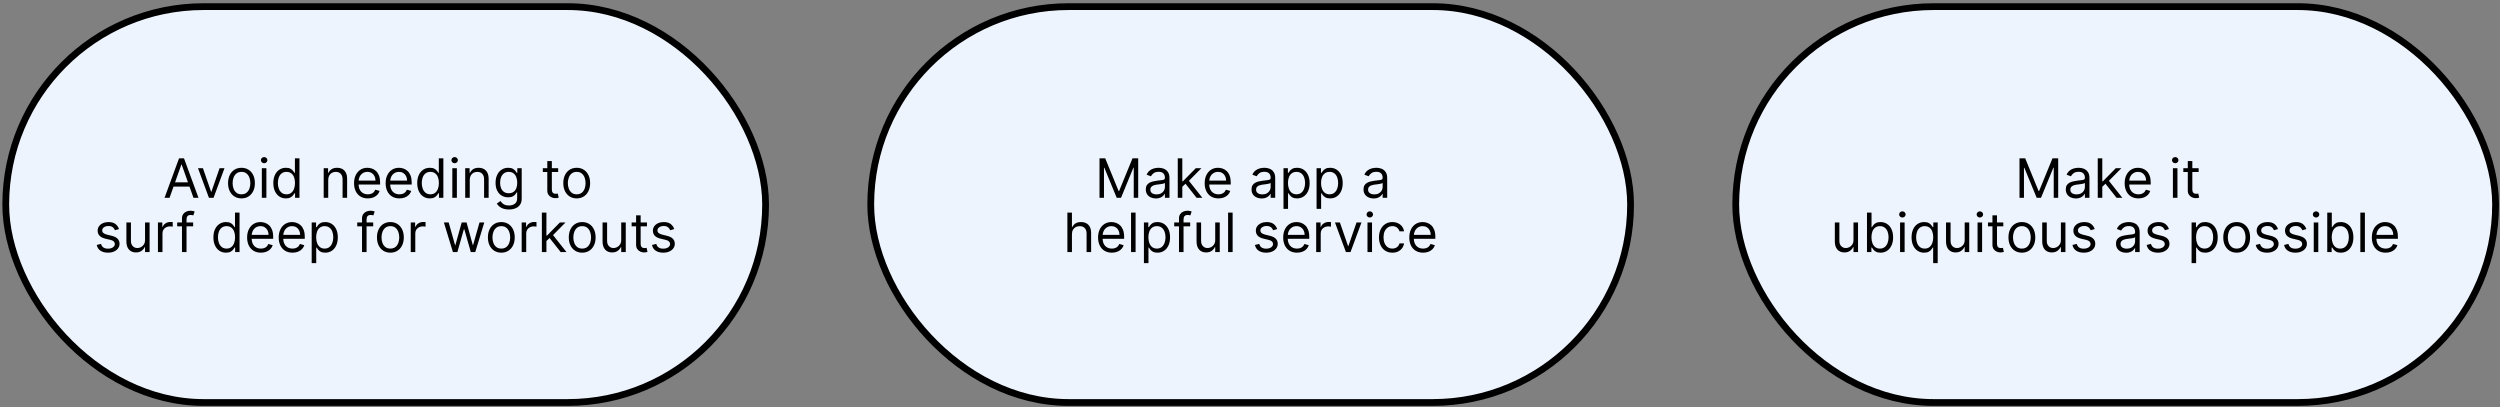 <svg width="737" height="120" viewBox="0 0 737 120" fill="none" xmlns="http://www.w3.org/2000/svg">
<rect x="0" y="0" width="737" height="120" fill="#808080" stroke="none"/>
<rect x="1.696" y="1.955" width="224" height="116.702" rx="58.351" fill="#EEF4FE" stroke="black" stroke-width="2"/>
<path d="M49.988 58.305H48.511L52.784 46.669H54.238L58.511 58.305H57.034L53.557 48.51H53.466L49.988 58.305ZM50.534 53.76H56.488V55.01H50.534V53.76ZM66.184 49.578L62.957 58.305H61.593L58.366 49.578H59.821L62.23 56.533H62.321L64.73 49.578H66.184ZM71.187 58.487C70.399 58.487 69.708 58.3 69.113 57.925C68.522 57.55 68.06 57.025 67.727 56.351C67.397 55.677 67.233 54.889 67.233 53.987C67.233 53.078 67.397 52.285 67.727 51.607C68.06 50.928 68.522 50.402 69.113 50.027C69.708 49.652 70.399 49.465 71.187 49.465C71.975 49.465 72.665 49.652 73.255 50.027C73.85 50.402 74.312 50.928 74.642 51.607C74.975 52.285 75.142 53.078 75.142 53.987C75.142 54.889 74.975 55.677 74.642 56.351C74.312 57.025 73.85 57.55 73.255 57.925C72.665 58.3 71.975 58.487 71.187 58.487ZM71.187 57.283C71.786 57.283 72.278 57.129 72.665 56.822C73.051 56.516 73.337 56.112 73.522 55.612C73.708 55.112 73.801 54.571 73.801 53.987C73.801 53.404 73.708 52.86 73.522 52.357C73.337 51.853 73.051 51.446 72.665 51.135C72.278 50.824 71.786 50.669 71.187 50.669C70.589 50.669 70.096 50.824 69.71 51.135C69.324 51.446 69.038 51.853 68.852 52.357C68.666 52.86 68.574 53.404 68.574 53.987C68.574 54.571 68.666 55.112 68.852 55.612C69.038 56.112 69.324 56.516 69.71 56.822C70.096 57.129 70.589 57.283 71.187 57.283ZM77.189 58.305V49.578H78.53V58.305H77.189ZM77.871 48.124C77.609 48.124 77.384 48.035 77.194 47.857C77.009 47.678 76.916 47.465 76.916 47.215C76.916 46.965 77.009 46.751 77.194 46.572C77.384 46.394 77.609 46.305 77.871 46.305C78.132 46.305 78.355 46.394 78.541 46.572C78.73 46.751 78.825 46.965 78.825 47.215C78.825 47.465 78.73 47.678 78.541 47.857C78.355 48.035 78.132 48.124 77.871 48.124ZM84.281 58.487C83.554 58.487 82.912 58.303 82.355 57.936C81.798 57.565 81.362 57.042 81.048 56.368C80.734 55.69 80.576 54.889 80.576 53.965C80.576 53.048 80.734 52.252 81.048 51.578C81.362 50.904 81.8 50.383 82.361 50.016C82.921 49.648 83.569 49.465 84.304 49.465C84.872 49.465 85.321 49.559 85.65 49.749C85.984 49.934 86.237 50.146 86.412 50.385C86.59 50.62 86.728 50.813 86.826 50.965H86.94V46.669H88.281V58.305H86.986V56.965H86.826C86.728 57.124 86.588 57.324 86.406 57.567C86.224 57.805 85.965 58.019 85.628 58.209C85.29 58.394 84.842 58.487 84.281 58.487ZM84.463 57.283C85.001 57.283 85.455 57.142 85.826 56.862C86.198 56.578 86.48 56.186 86.673 55.686C86.866 55.182 86.963 54.601 86.963 53.942C86.963 53.29 86.868 52.72 86.679 52.232C86.489 51.739 86.209 51.357 85.838 51.084C85.467 50.807 85.008 50.669 84.463 50.669C83.895 50.669 83.421 50.815 83.042 51.107C82.667 51.394 82.385 51.786 82.196 52.283C82.01 52.775 81.917 53.328 81.917 53.942C81.917 54.563 82.012 55.127 82.201 55.635C82.395 56.139 82.679 56.54 83.054 56.84C83.433 57.135 83.902 57.283 84.463 57.283ZM96.764 53.055V58.305H95.423V49.578H96.719V50.942H96.832C97.037 50.499 97.347 50.142 97.764 49.874C98.181 49.601 98.719 49.465 99.378 49.465C99.969 49.465 100.486 49.586 100.929 49.828C101.372 50.067 101.717 50.43 101.963 50.919C102.209 51.404 102.332 52.017 102.332 52.76V58.305H100.991V52.851C100.991 52.165 100.813 51.631 100.457 51.249C100.101 50.862 99.612 50.669 98.991 50.669C98.563 50.669 98.181 50.762 97.844 50.947C97.51 51.133 97.247 51.404 97.054 51.76C96.861 52.116 96.764 52.548 96.764 53.055ZM108.442 58.487C107.601 58.487 106.875 58.302 106.265 57.93C105.659 57.555 105.192 57.033 104.862 56.362C104.536 55.688 104.373 54.904 104.373 54.01C104.373 53.116 104.536 52.328 104.862 51.646C105.192 50.961 105.65 50.427 106.237 50.044C106.828 49.658 107.517 49.465 108.305 49.465C108.76 49.465 109.209 49.54 109.652 49.692C110.095 49.843 110.498 50.09 110.862 50.43C111.226 50.767 111.515 51.215 111.731 51.771C111.947 52.328 112.055 53.014 112.055 53.828V54.396H105.328V53.237H110.692C110.692 52.745 110.593 52.305 110.396 51.919C110.203 51.533 109.926 51.228 109.567 51.004C109.21 50.781 108.79 50.669 108.305 50.669C107.771 50.669 107.309 50.802 106.919 51.067C106.532 51.328 106.235 51.669 106.027 52.09C105.818 52.51 105.714 52.961 105.714 53.442V54.215C105.714 54.874 105.828 55.432 106.055 55.891C106.286 56.345 106.606 56.692 107.015 56.93C107.424 57.165 107.9 57.283 108.442 57.283C108.794 57.283 109.112 57.233 109.396 57.135C109.684 57.033 109.932 56.881 110.14 56.68C110.349 56.476 110.51 56.222 110.623 55.919L111.919 56.283C111.782 56.722 111.553 57.108 111.231 57.442C110.909 57.771 110.512 58.029 110.038 58.215C109.565 58.396 109.032 58.487 108.442 58.487ZM117.754 58.487C116.913 58.487 116.188 58.302 115.578 57.93C114.972 57.555 114.504 57.033 114.174 56.362C113.849 55.688 113.686 54.904 113.686 54.01C113.686 53.116 113.849 52.328 114.174 51.646C114.504 50.961 114.962 50.427 115.549 50.044C116.14 49.658 116.83 49.465 117.618 49.465C118.072 49.465 118.521 49.54 118.964 49.692C119.407 49.843 119.811 50.09 120.174 50.43C120.538 50.767 120.828 51.215 121.044 51.771C121.26 52.328 121.368 53.014 121.368 53.828V54.396H114.64V53.237H120.004C120.004 52.745 119.906 52.305 119.709 51.919C119.515 51.533 119.239 51.228 118.879 51.004C118.523 50.781 118.103 50.669 117.618 50.669C117.084 50.669 116.621 50.802 116.231 51.067C115.845 51.328 115.548 51.669 115.339 52.09C115.131 52.51 115.027 52.961 115.027 53.442V54.215C115.027 54.874 115.14 55.432 115.368 55.891C115.599 56.345 115.919 56.692 116.328 56.93C116.737 57.165 117.212 57.283 117.754 57.283C118.106 57.283 118.424 57.233 118.709 57.135C118.996 57.033 119.245 56.881 119.453 56.68C119.661 56.476 119.822 56.222 119.936 55.919L121.231 56.283C121.095 56.722 120.866 57.108 120.544 57.442C120.222 57.771 119.824 58.029 119.351 58.215C118.877 58.396 118.345 58.487 117.754 58.487ZM126.703 58.487C125.976 58.487 125.334 58.303 124.777 57.936C124.22 57.565 123.784 57.042 123.47 56.368C123.156 55.69 122.998 54.889 122.998 53.965C122.998 53.048 123.156 52.252 123.47 51.578C123.784 50.904 124.222 50.383 124.782 50.016C125.343 49.648 125.991 49.465 126.726 49.465C127.294 49.465 127.743 49.559 128.072 49.749C128.406 49.934 128.659 50.146 128.834 50.385C129.012 50.62 129.15 50.813 129.248 50.965H129.362V46.669H130.703V58.305H129.407V56.965H129.248C129.15 57.124 129.01 57.324 128.828 57.567C128.646 57.805 128.387 58.019 128.049 58.209C127.712 58.394 127.264 58.487 126.703 58.487ZM126.885 57.283C127.423 57.283 127.877 57.142 128.248 56.862C128.62 56.578 128.902 56.186 129.095 55.686C129.288 55.182 129.385 54.601 129.385 53.942C129.385 53.29 129.29 52.72 129.101 52.232C128.911 51.739 128.631 51.357 128.26 51.084C127.889 50.807 127.43 50.669 126.885 50.669C126.317 50.669 125.843 50.815 125.464 51.107C125.089 51.394 124.807 51.786 124.618 52.283C124.432 52.775 124.339 53.328 124.339 53.942C124.339 54.563 124.434 55.127 124.623 55.635C124.817 56.139 125.101 56.54 125.476 56.84C125.854 57.135 126.324 57.283 126.885 57.283ZM133.345 58.305V49.578H134.686V58.305H133.345ZM134.027 48.124C133.765 48.124 133.54 48.035 133.351 47.857C133.165 47.678 133.072 47.465 133.072 47.215C133.072 46.965 133.165 46.751 133.351 46.572C133.54 46.394 133.765 46.305 134.027 46.305C134.288 46.305 134.512 46.394 134.697 46.572C134.887 46.751 134.981 46.965 134.981 47.215C134.981 47.465 134.887 47.678 134.697 47.857C134.512 48.035 134.288 48.124 134.027 48.124ZM138.483 53.055V58.305H137.142V49.578H138.437V50.942H138.551C138.755 50.499 139.066 50.142 139.483 49.874C139.899 49.601 140.437 49.465 141.096 49.465C141.687 49.465 142.204 49.586 142.648 49.828C143.091 50.067 143.435 50.43 143.682 50.919C143.928 51.404 144.051 52.017 144.051 52.76V58.305H142.71V52.851C142.71 52.165 142.532 51.631 142.176 51.249C141.82 50.862 141.331 50.669 140.71 50.669C140.282 50.669 139.899 50.762 139.562 50.947C139.229 51.133 138.966 51.404 138.773 51.76C138.579 52.116 138.483 52.548 138.483 53.055ZM150.024 61.76C149.376 61.76 148.819 61.677 148.353 61.51C147.888 61.347 147.499 61.131 147.189 60.862C146.882 60.597 146.638 60.313 146.456 60.01L147.524 59.26C147.645 59.419 147.799 59.601 147.984 59.805C148.17 60.014 148.424 60.194 148.746 60.345C149.071 60.501 149.497 60.578 150.024 60.578C150.728 60.578 151.31 60.408 151.768 60.067C152.227 59.726 152.456 59.192 152.456 58.465V56.692H152.342C152.244 56.851 152.103 57.048 151.922 57.283C151.744 57.514 151.486 57.72 151.149 57.902C150.816 58.08 150.365 58.169 149.797 58.169C149.092 58.169 148.46 58.002 147.899 57.669C147.342 57.336 146.901 56.851 146.575 56.215C146.253 55.578 146.092 54.805 146.092 53.896C146.092 53.002 146.249 52.224 146.564 51.561C146.878 50.894 147.316 50.379 147.876 50.016C148.437 49.648 149.085 49.465 149.819 49.465C150.388 49.465 150.838 49.559 151.172 49.749C151.509 49.934 151.766 50.146 151.944 50.385C152.126 50.62 152.266 50.813 152.365 50.965H152.501V49.578H153.797V58.555C153.797 59.305 153.626 59.915 153.285 60.385C152.948 60.858 152.494 61.205 151.922 61.425C151.353 61.648 150.721 61.76 150.024 61.76ZM149.978 56.965C150.516 56.965 150.971 56.841 151.342 56.595C151.713 56.349 151.996 55.995 152.189 55.533C152.382 55.071 152.478 54.517 152.478 53.874C152.478 53.245 152.384 52.69 152.194 52.209C152.005 51.728 151.725 51.351 151.353 51.078C150.982 50.805 150.524 50.669 149.978 50.669C149.41 50.669 148.937 50.813 148.558 51.101C148.183 51.389 147.901 51.775 147.711 52.26C147.526 52.745 147.433 53.283 147.433 53.874C147.433 54.48 147.528 55.016 147.717 55.482C147.91 55.944 148.194 56.307 148.569 56.572C148.948 56.834 149.418 56.965 149.978 56.965ZM164.547 49.578V50.715H160.024V49.578H164.547ZM161.342 47.487H162.683V55.805C162.683 56.184 162.738 56.468 162.848 56.658C162.961 56.843 163.105 56.968 163.28 57.033C163.458 57.093 163.645 57.124 163.842 57.124C163.99 57.124 164.111 57.116 164.206 57.101C164.3 57.082 164.376 57.067 164.433 57.055L164.706 58.26C164.615 58.294 164.488 58.328 164.325 58.362C164.162 58.4 163.956 58.419 163.706 58.419C163.327 58.419 162.956 58.338 162.592 58.175C162.232 58.012 161.933 57.764 161.694 57.43C161.46 57.097 161.342 56.677 161.342 56.169V47.487ZM170.015 58.487C169.228 58.487 168.536 58.3 167.942 57.925C167.351 57.55 166.889 57.025 166.555 56.351C166.226 55.677 166.061 54.889 166.061 53.987C166.061 53.078 166.226 52.285 166.555 51.607C166.889 50.928 167.351 50.402 167.942 50.027C168.536 49.652 169.228 49.465 170.015 49.465C170.803 49.465 171.493 49.652 172.084 50.027C172.678 50.402 173.14 50.928 173.47 51.607C173.803 52.285 173.97 53.078 173.97 53.987C173.97 54.889 173.803 55.677 173.47 56.351C173.14 57.025 172.678 57.55 172.084 57.925C171.493 58.3 170.803 58.487 170.015 58.487ZM170.015 57.283C170.614 57.283 171.106 57.129 171.493 56.822C171.879 56.516 172.165 56.112 172.351 55.612C172.536 55.112 172.629 54.571 172.629 53.987C172.629 53.404 172.536 52.86 172.351 52.357C172.165 51.853 171.879 51.446 171.493 51.135C171.106 50.824 170.614 50.669 170.015 50.669C169.417 50.669 168.924 50.824 168.538 51.135C168.152 51.446 167.866 51.853 167.68 52.357C167.495 52.86 167.402 53.404 167.402 53.987C167.402 54.571 167.495 55.112 167.68 55.612C167.866 56.112 168.152 56.516 168.538 56.822C168.924 57.129 169.417 57.283 170.015 57.283ZM35.081 67.533L33.877 67.874C33.801 67.673 33.689 67.478 33.542 67.288C33.398 67.095 33.201 66.936 32.951 66.811C32.701 66.686 32.381 66.624 31.991 66.624C31.456 66.624 31.011 66.747 30.655 66.993C30.303 67.235 30.127 67.544 30.127 67.919C30.127 68.252 30.248 68.516 30.491 68.709C30.733 68.902 31.112 69.063 31.627 69.192L32.922 69.51C33.703 69.699 34.284 69.989 34.667 70.379C35.049 70.766 35.24 71.264 35.24 71.874C35.24 72.374 35.097 72.821 34.809 73.215C34.525 73.609 34.127 73.919 33.615 74.146C33.104 74.374 32.51 74.487 31.831 74.487C30.941 74.487 30.205 74.294 29.621 73.908C29.038 73.521 28.669 72.957 28.513 72.215L29.786 71.896C29.907 72.366 30.136 72.718 30.474 72.953C30.814 73.188 31.259 73.305 31.809 73.305C32.434 73.305 32.93 73.173 33.297 72.908C33.669 72.639 33.854 72.317 33.854 71.942C33.854 71.639 33.748 71.385 33.536 71.18C33.324 70.972 32.998 70.817 32.559 70.715L31.104 70.374C30.305 70.184 29.718 69.891 29.343 69.493C28.972 69.091 28.786 68.59 28.786 67.987C28.786 67.495 28.924 67.059 29.201 66.68C29.481 66.302 29.862 66.004 30.343 65.788C30.828 65.573 31.377 65.465 31.991 65.465C32.854 65.465 33.532 65.654 34.025 66.033C34.521 66.412 34.873 66.912 35.081 67.533ZM42.759 70.737V65.578H44.1V74.305H42.759V72.828H42.668C42.464 73.271 42.145 73.648 41.714 73.959C41.282 74.266 40.736 74.419 40.077 74.419C39.532 74.419 39.047 74.3 38.623 74.061C38.198 73.819 37.865 73.455 37.623 72.97C37.38 72.482 37.259 71.866 37.259 71.124V65.578H38.6V71.033C38.6 71.669 38.778 72.177 39.134 72.555C39.494 72.934 39.952 73.124 40.509 73.124C40.842 73.124 41.181 73.038 41.526 72.868C41.874 72.698 42.166 72.436 42.401 72.084C42.64 71.732 42.759 71.283 42.759 70.737ZM46.556 74.305V65.578H47.851V66.896H47.942C48.101 66.465 48.389 66.114 48.806 65.845C49.223 65.576 49.692 65.442 50.215 65.442C50.313 65.442 50.437 65.444 50.584 65.448C50.732 65.451 50.844 65.457 50.919 65.465V66.828C50.874 66.817 50.77 66.8 50.607 66.777C50.448 66.751 50.279 66.737 50.101 66.737C49.677 66.737 49.298 66.826 48.965 67.004C48.635 67.178 48.374 67.421 48.181 67.732C47.992 68.038 47.897 68.389 47.897 68.783V74.305H46.556ZM56.942 65.578V66.715H52.238V65.578H56.942ZM53.647 74.305V64.374C53.647 63.874 53.764 63.457 53.999 63.124C54.234 62.79 54.539 62.54 54.914 62.374C55.289 62.207 55.685 62.124 56.101 62.124C56.431 62.124 56.7 62.15 56.908 62.203C57.117 62.256 57.272 62.305 57.374 62.351L56.988 63.51C56.919 63.487 56.825 63.459 56.704 63.425C56.586 63.391 56.431 63.374 56.238 63.374C55.794 63.374 55.474 63.485 55.278 63.709C55.084 63.932 54.988 64.26 54.988 64.692V74.305H53.647ZM66.617 74.487C65.89 74.487 65.248 74.303 64.691 73.936C64.134 73.565 63.698 73.042 63.384 72.368C63.07 71.69 62.912 70.889 62.912 69.965C62.912 69.048 63.07 68.252 63.384 67.578C63.698 66.904 64.136 66.383 64.697 66.016C65.257 65.648 65.905 65.465 66.64 65.465C67.208 65.465 67.657 65.559 67.986 65.749C68.32 65.934 68.573 66.146 68.748 66.385C68.926 66.62 69.064 66.813 69.162 66.965H69.276V62.669H70.617V74.305H69.322V72.965H69.162C69.064 73.124 68.924 73.324 68.742 73.567C68.56 73.805 68.301 74.019 67.964 74.209C67.626 74.394 67.178 74.487 66.617 74.487ZM66.799 73.283C67.337 73.283 67.791 73.142 68.162 72.862C68.534 72.578 68.816 72.186 69.009 71.686C69.202 71.182 69.299 70.601 69.299 69.942C69.299 69.29 69.204 68.72 69.015 68.232C68.825 67.739 68.545 67.357 68.174 67.084C67.803 66.807 67.344 66.669 66.799 66.669C66.231 66.669 65.757 66.815 65.378 67.107C65.003 67.394 64.721 67.787 64.532 68.283C64.346 68.775 64.253 69.328 64.253 69.942C64.253 70.563 64.348 71.127 64.537 71.635C64.731 72.139 65.015 72.54 65.39 72.84C65.769 73.135 66.238 73.283 66.799 73.283ZM76.918 74.487C76.077 74.487 75.352 74.302 74.742 73.93C74.136 73.555 73.668 73.033 73.339 72.362C73.013 71.688 72.85 70.904 72.85 70.01C72.85 69.116 73.013 68.328 73.339 67.646C73.668 66.961 74.126 66.427 74.714 66.044C75.305 65.658 75.994 65.465 76.782 65.465C77.236 65.465 77.685 65.54 78.128 65.692C78.572 65.843 78.975 66.09 79.339 66.43C79.702 66.767 79.992 67.215 80.208 67.771C80.424 68.328 80.532 69.014 80.532 69.828V70.396H73.805V69.237H79.168C79.168 68.745 79.07 68.305 78.873 67.919C78.68 67.533 78.403 67.228 78.043 67.004C77.687 66.781 77.267 66.669 76.782 66.669C76.248 66.669 75.785 66.802 75.395 67.067C75.009 67.328 74.712 67.669 74.503 68.09C74.295 68.51 74.191 68.961 74.191 69.442V70.215C74.191 70.874 74.305 71.432 74.532 71.891C74.763 72.345 75.083 72.692 75.492 72.93C75.901 73.165 76.376 73.283 76.918 73.283C77.27 73.283 77.589 73.234 77.873 73.135C78.16 73.033 78.409 72.881 78.617 72.68C78.825 72.476 78.986 72.222 79.1 71.919L80.395 72.283C80.259 72.722 80.03 73.109 79.708 73.442C79.386 73.771 78.988 74.029 78.515 74.215C78.041 74.396 77.509 74.487 76.918 74.487ZM86.231 74.487C85.39 74.487 84.664 74.302 84.055 73.93C83.448 73.555 82.981 73.033 82.651 72.362C82.325 71.688 82.162 70.904 82.162 70.01C82.162 69.116 82.325 68.328 82.651 67.646C82.981 66.961 83.439 66.427 84.026 66.044C84.617 65.658 85.306 65.465 86.094 65.465C86.549 65.465 86.998 65.54 87.441 65.692C87.884 65.843 88.287 66.09 88.651 66.43C89.015 66.767 89.305 67.215 89.52 67.771C89.736 68.328 89.844 69.014 89.844 69.828V70.396H83.117V69.237H88.481C88.481 68.745 88.382 68.305 88.185 67.919C87.992 67.533 87.716 67.228 87.356 67.004C86.999 66.781 86.579 66.669 86.094 66.669C85.56 66.669 85.098 66.802 84.708 67.067C84.322 67.328 84.024 67.669 83.816 68.09C83.608 68.51 83.503 68.961 83.503 69.442V70.215C83.503 70.874 83.617 71.432 83.844 71.891C84.075 72.345 84.395 72.692 84.805 72.93C85.214 73.165 85.689 73.283 86.231 73.283C86.583 73.283 86.901 73.234 87.185 73.135C87.473 73.033 87.721 72.881 87.93 72.68C88.138 72.476 88.299 72.222 88.412 71.919L89.708 72.283C89.572 72.722 89.342 73.109 89.02 73.442C88.698 73.771 88.301 74.029 87.827 74.215C87.354 74.396 86.822 74.487 86.231 74.487ZM91.884 77.578V65.578H93.18V66.965H93.339C93.437 66.813 93.573 66.62 93.748 66.385C93.926 66.146 94.18 65.934 94.509 65.749C94.842 65.559 95.293 65.465 95.861 65.465C96.596 65.465 97.244 65.648 97.805 66.016C98.365 66.383 98.803 66.904 99.117 67.578C99.431 68.252 99.589 69.048 99.589 69.965C99.589 70.889 99.431 71.69 99.117 72.368C98.803 73.042 98.367 73.565 97.81 73.936C97.253 74.303 96.611 74.487 95.884 74.487C95.323 74.487 94.874 74.394 94.537 74.209C94.2 74.019 93.941 73.805 93.759 73.567C93.577 73.324 93.437 73.124 93.339 72.965H93.225V77.578H91.884ZM93.202 69.942C93.202 70.601 93.299 71.182 93.492 71.686C93.685 72.186 93.967 72.578 94.339 72.862C94.71 73.142 95.164 73.283 95.702 73.283C96.263 73.283 96.731 73.135 97.106 72.84C97.484 72.54 97.769 72.139 97.958 71.635C98.151 71.127 98.248 70.563 98.248 69.942C98.248 69.328 98.153 68.775 97.964 68.283C97.778 67.787 97.496 67.394 97.117 67.107C96.742 66.815 96.27 66.669 95.702 66.669C95.157 66.669 94.698 66.807 94.327 67.084C93.956 67.357 93.676 67.739 93.486 68.232C93.297 68.72 93.202 69.29 93.202 69.942ZM110.02 65.578V66.715H105.316V65.578H110.02ZM106.725 74.305V64.374C106.725 63.874 106.842 63.457 107.077 63.124C107.312 62.79 107.617 62.54 107.992 62.374C108.367 62.207 108.763 62.124 109.179 62.124C109.509 62.124 109.778 62.15 109.986 62.203C110.195 62.256 110.35 62.305 110.452 62.351L110.066 63.51C109.998 63.487 109.903 63.459 109.782 63.425C109.664 63.391 109.509 63.374 109.316 63.374C108.873 63.374 108.553 63.485 108.356 63.709C108.162 63.932 108.066 64.26 108.066 64.692V74.305H106.725ZM115.086 74.487C114.298 74.487 113.607 74.3 113.012 73.925C112.421 73.55 111.959 73.025 111.625 72.351C111.296 71.677 111.131 70.889 111.131 69.987C111.131 69.078 111.296 68.285 111.625 67.607C111.959 66.928 112.421 66.402 113.012 66.027C113.607 65.652 114.298 65.465 115.086 65.465C115.874 65.465 116.563 65.652 117.154 66.027C117.749 66.402 118.211 66.928 118.54 67.607C118.874 68.285 119.04 69.078 119.04 69.987C119.04 70.889 118.874 71.677 118.54 72.351C118.211 73.025 117.749 73.55 117.154 73.925C116.563 74.3 115.874 74.487 115.086 74.487ZM115.086 73.283C115.684 73.283 116.177 73.129 116.563 72.823C116.949 72.516 117.235 72.112 117.421 71.612C117.607 71.112 117.699 70.571 117.699 69.987C117.699 69.404 117.607 68.86 117.421 68.357C117.235 67.853 116.949 67.446 116.563 67.135C116.177 66.824 115.684 66.669 115.086 66.669C114.487 66.669 113.995 66.824 113.608 67.135C113.222 67.446 112.936 67.853 112.75 68.357C112.565 68.86 112.472 69.404 112.472 69.987C112.472 70.571 112.565 71.112 112.75 71.612C112.936 72.112 113.222 72.516 113.608 72.823C113.995 73.129 114.487 73.283 115.086 73.283ZM121.087 74.305V65.578H122.383V66.896H122.473C122.633 66.465 122.92 66.114 123.337 65.845C123.754 65.576 124.223 65.442 124.746 65.442C124.845 65.442 124.968 65.444 125.116 65.448C125.263 65.451 125.375 65.457 125.451 65.465V66.828C125.405 66.817 125.301 66.8 125.138 66.777C124.979 66.751 124.811 66.737 124.633 66.737C124.208 66.737 123.83 66.826 123.496 67.004C123.167 67.178 122.905 67.421 122.712 67.732C122.523 68.038 122.428 68.389 122.428 68.783V74.305H121.087ZM133.518 74.305L130.858 65.578H132.268L134.154 72.26H134.245L136.108 65.578H137.54L139.381 72.237H139.472L141.358 65.578H142.768L140.108 74.305H138.79L136.881 67.601H136.745L134.836 74.305H133.518ZM147.789 74.487C147.001 74.487 146.31 74.3 145.715 73.925C145.124 73.55 144.662 73.025 144.329 72.351C143.999 71.677 143.834 70.889 143.834 69.987C143.834 69.078 143.999 68.285 144.329 67.607C144.662 66.928 145.124 66.402 145.715 66.027C146.31 65.652 147.001 65.465 147.789 65.465C148.577 65.465 149.266 65.652 149.857 66.027C150.452 66.402 150.914 66.928 151.243 67.607C151.577 68.285 151.743 69.078 151.743 69.987C151.743 70.889 151.577 71.677 151.243 72.351C150.914 73.025 150.452 73.55 149.857 73.925C149.266 74.3 148.577 74.487 147.789 74.487ZM147.789 73.283C148.387 73.283 148.88 73.129 149.266 72.823C149.652 72.516 149.938 72.112 150.124 71.612C150.31 71.112 150.402 70.571 150.402 69.987C150.402 69.404 150.31 68.86 150.124 68.357C149.938 67.853 149.652 67.446 149.266 67.135C148.88 66.824 148.387 66.669 147.789 66.669C147.19 66.669 146.698 66.824 146.312 67.135C145.925 67.446 145.639 67.853 145.454 68.357C145.268 68.86 145.175 69.404 145.175 69.987C145.175 70.571 145.268 71.112 145.454 71.612C145.639 72.112 145.925 72.516 146.312 72.823C146.698 73.129 147.19 73.283 147.789 73.283ZM153.79 74.305V65.578H155.086V66.896H155.177C155.336 66.465 155.624 66.114 156.04 65.845C156.457 65.576 156.927 65.442 157.449 65.442C157.548 65.442 157.671 65.444 157.819 65.448C157.966 65.451 158.078 65.457 158.154 65.465V66.828C158.108 66.817 158.004 66.8 157.841 66.777C157.682 66.751 157.514 66.737 157.336 66.737C156.911 66.737 156.533 66.826 156.199 67.004C155.87 67.178 155.608 67.421 155.415 67.732C155.226 68.038 155.131 68.389 155.131 68.783V74.305H153.79ZM160.993 71.124L160.971 69.465H161.243L165.062 65.578H166.721L162.652 69.692H162.539L160.993 71.124ZM159.743 74.305V62.669H161.084V74.305H159.743ZM165.289 74.305L161.88 69.987L162.834 69.055L166.993 74.305H165.289ZM171.633 74.487C170.845 74.487 170.153 74.3 169.559 73.925C168.968 73.55 168.506 73.025 168.172 72.351C167.843 71.677 167.678 70.889 167.678 69.987C167.678 69.078 167.843 68.285 168.172 67.607C168.506 66.928 168.968 66.402 169.559 66.027C170.153 65.652 170.845 65.465 171.633 65.465C172.42 65.465 173.11 65.652 173.701 66.027C174.295 66.402 174.758 66.928 175.087 67.607C175.42 68.285 175.587 69.078 175.587 69.987C175.587 70.889 175.42 71.677 175.087 72.351C174.758 73.025 174.295 73.55 173.701 73.925C173.11 74.3 172.42 74.487 171.633 74.487ZM171.633 73.283C172.231 73.283 172.723 73.129 173.11 72.823C173.496 72.516 173.782 72.112 173.968 71.612C174.153 71.112 174.246 70.571 174.246 69.987C174.246 69.404 174.153 68.86 173.968 68.357C173.782 67.853 173.496 67.446 173.11 67.135C172.723 66.824 172.231 66.669 171.633 66.669C171.034 66.669 170.542 66.824 170.155 67.135C169.769 67.446 169.483 67.853 169.297 68.357C169.112 68.86 169.019 69.404 169.019 69.987C169.019 70.571 169.112 71.112 169.297 71.612C169.483 72.112 169.769 72.516 170.155 72.823C170.542 73.129 171.034 73.283 171.633 73.283ZM183.134 70.737V65.578H184.475V74.305H183.134V72.828H183.043C182.839 73.271 182.52 73.648 182.089 73.959C181.657 74.266 181.111 74.419 180.452 74.419C179.907 74.419 179.422 74.3 178.998 74.061C178.573 73.819 178.24 73.455 177.998 72.97C177.755 72.482 177.634 71.866 177.634 71.124V65.578H178.975V71.033C178.975 71.669 179.153 72.177 179.509 72.555C179.869 72.934 180.327 73.124 180.884 73.124C181.217 73.124 181.556 73.038 181.901 72.868C182.25 72.698 182.541 72.436 182.776 72.084C183.015 71.732 183.134 71.283 183.134 70.737ZM190.726 65.578V66.715H186.204V65.578H190.726ZM187.522 63.487H188.863V71.805C188.863 72.184 188.918 72.468 189.027 72.658C189.141 72.843 189.285 72.968 189.459 73.033C189.637 73.093 189.825 73.124 190.022 73.124C190.17 73.124 190.291 73.116 190.385 73.101C190.48 73.082 190.556 73.067 190.613 73.055L190.885 74.26C190.795 74.294 190.668 74.328 190.505 74.362C190.342 74.4 190.135 74.419 189.885 74.419C189.507 74.419 189.135 74.338 188.772 74.175C188.412 74.012 188.113 73.764 187.874 73.43C187.639 73.097 187.522 72.677 187.522 72.169V63.487ZM198.769 67.533L197.564 67.874C197.489 67.673 197.377 67.478 197.229 67.288C197.085 67.095 196.888 66.936 196.638 66.811C196.388 66.686 196.068 66.624 195.678 66.624C195.144 66.624 194.699 66.747 194.343 66.993C193.991 67.235 193.814 67.544 193.814 67.919C193.814 68.252 193.936 68.516 194.178 68.709C194.42 68.902 194.799 69.063 195.314 69.192L196.61 69.51C197.39 69.699 197.972 69.989 198.354 70.379C198.737 70.766 198.928 71.264 198.928 71.874C198.928 72.374 198.784 72.821 198.496 73.215C198.212 73.609 197.814 73.919 197.303 74.146C196.792 74.374 196.197 74.487 195.519 74.487C194.629 74.487 193.892 74.294 193.309 73.908C192.725 73.521 192.356 72.957 192.201 72.215L193.473 71.896C193.595 72.366 193.824 72.718 194.161 72.953C194.502 73.188 194.947 73.305 195.496 73.305C196.121 73.305 196.617 73.173 196.985 72.908C197.356 72.639 197.542 72.317 197.542 71.942C197.542 71.639 197.436 71.385 197.223 71.18C197.011 70.972 196.686 70.817 196.246 70.715L194.792 70.374C193.992 70.184 193.405 69.891 193.03 69.493C192.659 69.091 192.473 68.59 192.473 67.987C192.473 67.495 192.612 67.059 192.888 66.68C193.169 66.302 193.549 66.004 194.03 65.788C194.515 65.573 195.064 65.465 195.678 65.465C196.542 65.465 197.22 65.654 197.712 66.033C198.208 66.412 198.561 66.912 198.769 67.533Z" fill="black"/>
<rect x="256.695" y="1.955" width="224" height="116.702" rx="58.351" fill="#EEF4FE" stroke="black" stroke-width="2"/>
<path d="M324.136 46.669H325.817L329.772 56.328H329.908L333.863 46.669H335.545V58.305H334.227V49.465H334.113L330.477 58.305H329.204L325.567 49.465H325.454V58.305H324.136V46.669ZM340.756 58.51C340.203 58.51 339.701 58.406 339.251 58.197C338.8 57.985 338.442 57.68 338.177 57.283C337.912 56.881 337.779 56.396 337.779 55.828C337.779 55.328 337.878 54.923 338.075 54.612C338.272 54.298 338.535 54.052 338.864 53.874C339.194 53.696 339.558 53.563 339.955 53.476C340.357 53.385 340.76 53.313 341.165 53.26C341.696 53.192 342.126 53.141 342.455 53.107C342.789 53.069 343.031 53.006 343.183 52.919C343.338 52.832 343.415 52.68 343.415 52.465V52.419C343.415 51.858 343.262 51.423 342.955 51.112C342.652 50.802 342.192 50.646 341.575 50.646C340.934 50.646 340.433 50.786 340.069 51.067C339.705 51.347 339.45 51.646 339.302 51.965L338.029 51.51C338.256 50.98 338.559 50.567 338.938 50.271C339.321 49.972 339.737 49.764 340.188 49.646C340.643 49.525 341.09 49.465 341.529 49.465C341.809 49.465 342.131 49.499 342.495 49.567C342.862 49.631 343.217 49.766 343.558 49.97C343.902 50.175 344.188 50.483 344.415 50.896C344.643 51.309 344.756 51.862 344.756 52.555V58.305H343.415V57.124H343.347C343.256 57.313 343.105 57.516 342.893 57.732C342.681 57.947 342.398 58.131 342.046 58.283C341.694 58.434 341.264 58.51 340.756 58.51ZM340.961 57.305C341.491 57.305 341.938 57.201 342.302 56.993C342.669 56.785 342.946 56.516 343.131 56.186C343.321 55.857 343.415 55.51 343.415 55.146V53.919C343.359 53.987 343.234 54.05 343.04 54.107C342.851 54.16 342.631 54.207 342.381 54.249C342.135 54.286 341.895 54.321 341.66 54.351C341.429 54.377 341.241 54.4 341.097 54.419C340.749 54.465 340.423 54.538 340.12 54.641C339.821 54.739 339.578 54.889 339.393 55.09C339.211 55.286 339.12 55.555 339.12 55.896C339.12 56.362 339.292 56.715 339.637 56.953C339.986 57.188 340.427 57.305 340.961 57.305ZM348.454 55.124L348.431 53.465H348.704L352.522 49.578H354.181L350.113 53.692H349.999L348.454 55.124ZM347.204 58.305V46.669H348.545V58.305H347.204ZM352.749 58.305L349.34 53.987L350.295 53.055L354.454 58.305H352.749ZM359.207 58.487C358.366 58.487 357.64 58.302 357.031 57.93C356.424 57.555 355.957 57.033 355.627 56.362C355.301 55.688 355.138 54.904 355.138 54.01C355.138 53.116 355.301 52.328 355.627 51.646C355.957 50.961 356.415 50.427 357.002 50.044C357.593 49.658 358.282 49.465 359.07 49.465C359.525 49.465 359.974 49.54 360.417 49.692C360.86 49.843 361.263 50.09 361.627 50.43C361.991 50.767 362.281 51.215 362.496 51.771C362.712 52.328 362.82 53.014 362.82 53.828V54.396H356.093V53.237H361.457C361.457 52.745 361.358 52.305 361.161 51.919C360.968 51.533 360.692 51.228 360.332 51.004C359.976 50.781 359.555 50.669 359.07 50.669C358.536 50.669 358.074 50.802 357.684 51.067C357.298 51.328 357 51.669 356.792 52.09C356.584 52.51 356.479 52.961 356.479 53.442V54.215C356.479 54.874 356.593 55.432 356.82 55.891C357.051 56.345 357.371 56.692 357.781 56.93C358.19 57.165 358.665 57.283 359.207 57.283C359.559 57.283 359.877 57.233 360.161 57.135C360.449 57.033 360.697 56.881 360.906 56.68C361.114 56.476 361.275 56.222 361.388 55.919L362.684 56.283C362.548 56.722 362.318 57.108 361.996 57.442C361.674 57.771 361.277 58.029 360.803 58.215C360.33 58.396 359.798 58.487 359.207 58.487ZM371.928 58.51C371.375 58.51 370.873 58.406 370.423 58.197C369.972 57.985 369.614 57.68 369.349 57.283C369.084 56.881 368.951 56.396 368.951 55.828C368.951 55.328 369.049 54.923 369.246 54.612C369.443 54.298 369.707 54.052 370.036 53.874C370.366 53.696 370.729 53.563 371.127 53.476C371.529 53.385 371.932 53.313 372.337 53.26C372.868 53.192 373.298 53.141 373.627 53.107C373.96 53.069 374.203 53.006 374.354 52.919C374.51 52.832 374.587 52.68 374.587 52.465V52.419C374.587 51.858 374.434 51.423 374.127 51.112C373.824 50.802 373.364 50.646 372.746 50.646C372.106 50.646 371.604 50.786 371.241 51.067C370.877 51.347 370.621 51.646 370.474 51.965L369.201 51.51C369.428 50.98 369.731 50.567 370.11 50.271C370.493 49.972 370.909 49.764 371.36 49.646C371.815 49.525 372.262 49.465 372.701 49.465C372.981 49.465 373.303 49.499 373.667 49.567C374.034 49.631 374.388 49.766 374.729 49.97C375.074 50.175 375.36 50.483 375.587 50.896C375.815 51.309 375.928 51.862 375.928 52.555V58.305H374.587V57.124H374.519C374.428 57.313 374.277 57.516 374.065 57.732C373.853 57.947 373.57 58.131 373.218 58.283C372.866 58.434 372.436 58.51 371.928 58.51ZM372.133 57.305C372.663 57.305 373.11 57.201 373.474 56.993C373.841 56.785 374.118 56.516 374.303 56.186C374.493 55.857 374.587 55.51 374.587 55.146V53.919C374.531 53.987 374.406 54.05 374.212 54.107C374.023 54.16 373.803 54.207 373.553 54.249C373.307 54.286 373.067 54.321 372.832 54.351C372.601 54.377 372.413 54.4 372.269 54.419C371.921 54.465 371.595 54.538 371.292 54.641C370.993 54.739 370.75 54.889 370.565 55.09C370.383 55.286 370.292 55.555 370.292 55.896C370.292 56.362 370.464 56.715 370.809 56.953C371.157 57.188 371.599 57.305 372.133 57.305ZM378.376 61.578V49.578H379.671V50.965H379.83C379.929 50.813 380.065 50.62 380.239 50.385C380.417 50.146 380.671 49.934 381.001 49.749C381.334 49.559 381.785 49.465 382.353 49.465C383.088 49.465 383.736 49.648 384.296 50.016C384.857 50.383 385.294 50.904 385.609 51.578C385.923 52.252 386.08 53.048 386.08 53.965C386.08 54.889 385.923 55.69 385.609 56.368C385.294 57.042 384.859 57.565 384.302 57.936C383.745 58.303 383.103 58.487 382.376 58.487C381.815 58.487 381.366 58.394 381.029 58.209C380.692 58.019 380.433 57.805 380.251 57.567C380.069 57.324 379.929 57.124 379.83 56.965H379.717V61.578H378.376ZM379.694 53.942C379.694 54.601 379.79 55.182 379.984 55.686C380.177 56.186 380.459 56.578 380.83 56.862C381.201 57.142 381.656 57.283 382.194 57.283C382.754 57.283 383.222 57.135 383.597 56.84C383.976 56.54 384.26 56.139 384.45 55.635C384.643 55.127 384.739 54.563 384.739 53.942C384.739 53.328 384.645 52.775 384.455 52.283C384.27 51.786 383.987 51.394 383.609 51.107C383.234 50.815 382.762 50.669 382.194 50.669C381.648 50.669 381.19 50.807 380.819 51.084C380.448 51.357 380.167 51.739 379.978 52.232C379.789 52.72 379.694 53.29 379.694 53.942ZM388.126 61.578V49.578H389.421V50.965H389.58C389.679 50.813 389.815 50.62 389.989 50.385C390.167 50.146 390.421 49.934 390.751 49.749C391.084 49.559 391.535 49.465 392.103 49.465C392.838 49.465 393.486 49.648 394.046 50.016C394.607 50.383 395.044 50.904 395.359 51.578C395.673 52.252 395.83 53.048 395.83 53.965C395.83 54.889 395.673 55.69 395.359 56.368C395.044 57.042 394.609 57.565 394.052 57.936C393.495 58.303 392.853 58.487 392.126 58.487C391.565 58.487 391.116 58.394 390.779 58.209C390.442 58.019 390.183 57.805 390.001 57.567C389.819 57.324 389.679 57.124 389.58 56.965H389.467V61.578H388.126ZM389.444 53.942C389.444 54.601 389.54 55.182 389.734 55.686C389.927 56.186 390.209 56.578 390.58 56.862C390.951 57.142 391.406 57.283 391.944 57.283C392.504 57.283 392.972 57.135 393.347 56.84C393.726 56.54 394.01 56.139 394.2 55.635C394.393 55.127 394.489 54.563 394.489 53.942C394.489 53.328 394.395 52.775 394.205 52.283C394.02 51.786 393.737 51.394 393.359 51.107C392.984 50.815 392.512 50.669 391.944 50.669C391.398 50.669 390.94 50.807 390.569 51.084C390.198 51.357 389.917 51.739 389.728 52.232C389.539 52.72 389.444 53.29 389.444 53.942ZM404.944 58.51C404.391 58.51 403.889 58.406 403.438 58.197C402.987 57.985 402.629 57.68 402.364 57.283C402.099 56.881 401.967 56.396 401.967 55.828C401.967 55.328 402.065 54.923 402.262 54.612C402.459 54.298 402.722 54.052 403.052 53.874C403.381 53.696 403.745 53.563 404.143 53.476C404.544 53.385 404.948 53.313 405.353 53.26C405.883 53.192 406.313 53.141 406.643 53.107C406.976 53.069 407.219 53.006 407.37 52.919C407.525 52.832 407.603 52.68 407.603 52.465V52.419C407.603 51.858 407.45 51.423 407.143 51.112C406.84 50.802 406.379 50.646 405.762 50.646C405.122 50.646 404.62 50.786 404.256 51.067C403.893 51.347 403.637 51.646 403.489 51.965L402.217 51.51C402.444 50.98 402.747 50.567 403.126 50.271C403.508 49.972 403.925 49.764 404.376 49.646C404.83 49.525 405.277 49.465 405.717 49.465C405.997 49.465 406.319 49.499 406.683 49.567C407.05 49.631 407.404 49.766 407.745 49.97C408.09 50.175 408.376 50.483 408.603 50.896C408.83 51.309 408.944 51.862 408.944 52.555V58.305H407.603V57.124H407.535C407.444 57.313 407.292 57.516 407.08 57.732C406.868 57.947 406.586 58.131 406.234 58.283C405.881 58.434 405.451 58.51 404.944 58.51ZM405.148 57.305C405.679 57.305 406.126 57.201 406.489 56.993C406.857 56.785 407.133 56.516 407.319 56.186C407.508 55.857 407.603 55.51 407.603 55.146V53.919C407.546 53.987 407.421 54.05 407.228 54.107C407.039 54.16 406.819 54.207 406.569 54.249C406.323 54.286 406.082 54.321 405.847 54.351C405.616 54.377 405.429 54.4 405.285 54.419C404.936 54.465 404.611 54.538 404.308 54.641C404.008 54.739 403.766 54.889 403.58 55.09C403.398 55.286 403.308 55.555 403.308 55.896C403.308 56.362 403.48 56.715 403.825 56.953C404.173 57.188 404.614 57.305 405.148 57.305ZM316.006 69.055V74.305H314.665V62.669H316.006V66.942H316.119C316.324 66.491 316.631 66.133 317.04 65.868C317.453 65.599 318.002 65.465 318.688 65.465C319.282 65.465 319.803 65.584 320.25 65.823C320.697 66.057 321.044 66.419 321.29 66.908C321.54 67.392 321.665 68.01 321.665 68.76V74.305H320.324V68.851C320.324 68.158 320.144 67.622 319.784 67.243C319.428 66.86 318.934 66.669 318.301 66.669C317.862 66.669 317.468 66.762 317.119 66.948C316.775 67.133 316.502 67.404 316.301 67.76C316.104 68.116 316.006 68.548 316.006 69.055ZM327.777 74.487C326.936 74.487 326.211 74.302 325.601 73.93C324.995 73.555 324.527 73.033 324.197 72.362C323.872 71.688 323.709 70.904 323.709 70.01C323.709 69.116 323.872 68.328 324.197 67.646C324.527 66.961 324.985 66.427 325.572 66.044C326.163 65.658 326.853 65.465 327.641 65.465C328.095 65.465 328.544 65.54 328.987 65.692C329.43 65.843 329.834 66.09 330.197 66.43C330.561 66.767 330.851 67.215 331.067 67.771C331.283 68.328 331.391 69.014 331.391 69.828V70.396H324.663V69.237H330.027C330.027 68.745 329.929 68.305 329.732 67.919C329.538 67.533 329.262 67.228 328.902 67.004C328.546 66.781 328.125 66.669 327.641 66.669C327.107 66.669 326.644 66.802 326.254 67.067C325.868 67.328 325.571 67.669 325.362 68.09C325.154 68.51 325.05 68.961 325.05 69.442V70.215C325.05 70.874 325.163 71.432 325.391 71.891C325.622 72.345 325.942 72.692 326.351 72.93C326.76 73.165 327.235 73.283 327.777 73.283C328.129 73.283 328.447 73.234 328.732 73.135C329.019 73.033 329.268 72.881 329.476 72.68C329.684 72.476 329.845 72.222 329.959 71.919L331.254 72.283C331.118 72.722 330.889 73.109 330.567 73.442C330.245 73.771 329.847 74.029 329.374 74.215C328.9 74.396 328.368 74.487 327.777 74.487ZM334.771 62.669V74.305H333.43V62.669H334.771ZM337.227 77.578V65.578H338.523V66.965H338.682C338.78 66.813 338.917 66.62 339.091 66.385C339.269 66.146 339.523 65.934 339.852 65.749C340.186 65.559 340.636 65.465 341.205 65.465C341.939 65.465 342.587 65.648 343.148 66.016C343.708 66.383 344.146 66.904 344.46 67.578C344.775 68.252 344.932 69.048 344.932 69.965C344.932 70.889 344.775 71.69 344.46 72.368C344.146 73.042 343.71 73.565 343.153 73.936C342.597 74.303 341.955 74.487 341.227 74.487C340.667 74.487 340.218 74.394 339.881 74.209C339.544 74.019 339.284 73.805 339.102 73.567C338.92 73.324 338.78 73.124 338.682 72.965H338.568V77.578H337.227ZM338.545 69.942C338.545 70.601 338.642 71.182 338.835 71.686C339.028 72.186 339.311 72.578 339.682 72.862C340.053 73.142 340.508 73.283 341.045 73.283C341.606 73.283 342.074 73.135 342.449 72.84C342.828 72.54 343.112 72.139 343.301 71.635C343.494 71.127 343.591 70.563 343.591 69.942C343.591 69.328 343.496 68.775 343.307 68.283C343.121 67.787 342.839 67.394 342.46 67.107C342.085 66.815 341.614 66.669 341.045 66.669C340.5 66.669 340.042 66.807 339.67 67.084C339.299 67.357 339.019 67.739 338.83 68.232C338.64 68.72 338.545 69.29 338.545 69.942ZM350.864 65.578V66.715H346.159V65.578H350.864ZM347.568 74.305V64.374C347.568 63.874 347.686 63.457 347.92 63.124C348.155 62.79 348.46 62.54 348.835 62.374C349.21 62.207 349.606 62.124 350.023 62.124C350.352 62.124 350.621 62.15 350.83 62.203C351.038 62.256 351.193 62.305 351.295 62.351L350.909 63.51C350.841 63.487 350.746 63.459 350.625 63.425C350.508 63.391 350.352 63.374 350.159 63.374C349.716 63.374 349.396 63.485 349.199 63.709C349.006 63.932 348.909 64.26 348.909 64.692V74.305H347.568ZM358.243 70.737V65.578H359.584V74.305H358.243V72.828H358.152C357.947 73.271 357.629 73.648 357.197 73.959C356.766 74.266 356.22 74.419 355.561 74.419C355.016 74.419 354.531 74.3 354.107 74.061C353.682 73.819 353.349 73.455 353.107 72.97C352.864 72.482 352.743 71.866 352.743 71.124V65.578H354.084V71.033C354.084 71.669 354.262 72.177 354.618 72.555C354.978 72.934 355.436 73.124 355.993 73.124C356.326 73.124 356.665 73.038 357.01 72.868C357.358 72.698 357.65 72.436 357.885 72.084C358.124 71.732 358.243 71.283 358.243 70.737ZM363.381 62.669V74.305H362.04V62.669H363.381ZM376.518 67.533L375.314 67.874C375.238 67.673 375.126 67.478 374.979 67.288C374.835 67.095 374.638 66.936 374.388 66.811C374.138 66.686 373.818 66.624 373.428 66.624C372.893 66.624 372.448 66.747 372.092 66.993C371.74 67.235 371.564 67.544 371.564 67.919C371.564 68.252 371.685 68.516 371.928 68.709C372.17 68.902 372.549 69.063 373.064 69.192L374.359 69.51C375.14 69.699 375.721 69.989 376.104 70.379C376.486 70.766 376.678 71.264 376.678 71.874C376.678 72.374 376.534 72.821 376.246 73.215C375.962 73.609 375.564 73.919 375.053 74.146C374.541 74.374 373.946 74.487 373.268 74.487C372.378 74.487 371.642 74.294 371.058 73.908C370.475 73.521 370.106 72.957 369.95 72.215L371.223 71.896C371.344 72.366 371.573 72.718 371.911 72.953C372.251 73.188 372.696 73.305 373.246 73.305C373.871 73.305 374.367 73.173 374.734 72.908C375.106 72.639 375.291 72.317 375.291 71.942C375.291 71.639 375.185 71.385 374.973 71.18C374.761 70.972 374.435 70.817 373.996 70.715L372.541 70.374C371.742 70.184 371.155 69.891 370.78 69.493C370.409 69.091 370.223 68.59 370.223 67.987C370.223 67.495 370.361 67.059 370.638 66.68C370.918 66.302 371.299 66.004 371.78 65.788C372.265 65.573 372.814 65.465 373.428 65.465C374.291 65.465 374.969 65.654 375.462 66.033C375.958 66.412 376.31 66.912 376.518 67.533ZM382.355 74.487C381.514 74.487 380.789 74.302 380.179 73.93C379.573 73.555 379.105 73.033 378.776 72.362C378.45 71.688 378.287 70.904 378.287 70.01C378.287 69.116 378.45 68.328 378.776 67.646C379.105 66.961 379.563 66.427 380.151 66.044C380.741 65.658 381.431 65.465 382.219 65.465C382.673 65.465 383.122 65.54 383.565 65.692C384.009 65.843 384.412 66.09 384.776 66.43C385.139 66.767 385.429 67.215 385.645 67.771C385.861 68.328 385.969 69.014 385.969 69.828V70.396H379.241V69.237H384.605C384.605 68.745 384.507 68.305 384.31 67.919C384.116 67.533 383.84 67.228 383.48 67.004C383.124 66.781 382.704 66.669 382.219 66.669C381.685 66.669 381.223 66.802 380.832 67.067C380.446 67.328 380.149 67.669 379.94 68.09C379.732 68.51 379.628 68.961 379.628 69.442V70.215C379.628 70.874 379.741 71.432 379.969 71.891C380.2 72.345 380.52 72.692 380.929 72.93C381.338 73.165 381.813 73.283 382.355 73.283C382.707 73.283 383.026 73.234 383.31 73.135C383.598 73.033 383.846 72.881 384.054 72.68C384.262 72.476 384.423 72.222 384.537 71.919L385.832 72.283C385.696 72.722 385.467 73.109 385.145 73.442C384.823 73.771 384.425 74.029 383.952 74.215C383.478 74.396 382.946 74.487 382.355 74.487ZM388.009 74.305V65.578H389.304V66.896H389.395C389.554 66.465 389.842 66.114 390.259 65.845C390.675 65.576 391.145 65.442 391.668 65.442C391.766 65.442 391.889 65.444 392.037 65.448C392.185 65.451 392.296 65.457 392.372 65.465V66.828C392.327 66.817 392.223 66.8 392.06 66.777C391.901 66.751 391.732 66.737 391.554 66.737C391.13 66.737 390.751 66.826 390.418 67.004C390.088 67.178 389.827 67.421 389.634 67.732C389.444 68.038 389.349 68.389 389.349 68.783V74.305H388.009ZM401.364 65.578L398.136 74.305H396.773L393.545 65.578H395L397.409 72.533H397.5L399.909 65.578H401.364ZM403.134 74.305V65.578H404.474V74.305H403.134ZM403.815 64.124C403.554 64.124 403.329 64.035 403.139 63.857C402.954 63.678 402.861 63.465 402.861 63.215C402.861 62.965 402.954 62.751 403.139 62.572C403.329 62.394 403.554 62.305 403.815 62.305C404.077 62.305 404.3 62.394 404.486 62.572C404.675 62.751 404.77 62.965 404.77 63.215C404.77 63.465 404.675 63.678 404.486 63.857C404.3 64.035 404.077 64.124 403.815 64.124ZM410.476 74.487C409.658 74.487 408.953 74.294 408.362 73.908C407.771 73.521 407.317 72.989 406.999 72.311C406.68 71.633 406.521 70.859 406.521 69.987C406.521 69.101 406.684 68.319 407.01 67.641C407.339 66.959 407.798 66.427 408.385 66.044C408.976 65.658 409.665 65.465 410.453 65.465C411.067 65.465 411.62 65.578 412.112 65.805C412.605 66.033 413.008 66.351 413.322 66.76C413.637 67.169 413.832 67.646 413.908 68.192H412.567C412.464 67.794 412.237 67.442 411.885 67.135C411.536 66.824 411.067 66.669 410.476 66.669C409.953 66.669 409.495 66.805 409.101 67.078C408.711 67.347 408.406 67.728 408.186 68.22C407.97 68.709 407.862 69.283 407.862 69.942C407.862 70.616 407.968 71.203 408.18 71.703C408.396 72.203 408.699 72.591 409.089 72.868C409.483 73.144 409.946 73.283 410.476 73.283C410.824 73.283 411.141 73.222 411.425 73.101C411.709 72.98 411.949 72.805 412.146 72.578C412.343 72.351 412.483 72.078 412.567 71.76H413.908C413.832 72.275 413.644 72.739 413.345 73.152C413.05 73.561 412.658 73.887 412.169 74.129C411.684 74.368 411.12 74.487 410.476 74.487ZM419.527 74.487C418.686 74.487 417.961 74.302 417.351 73.93C416.745 73.555 416.277 73.033 415.947 72.362C415.622 71.688 415.459 70.904 415.459 70.01C415.459 69.116 415.622 68.328 415.947 67.646C416.277 66.961 416.735 66.427 417.322 66.044C417.913 65.658 418.603 65.465 419.391 65.465C419.845 65.465 420.294 65.54 420.737 65.692C421.18 65.843 421.584 66.09 421.947 66.43C422.311 66.767 422.601 67.215 422.817 67.771C423.033 68.328 423.141 69.014 423.141 69.828V70.396H416.413V69.237H421.777C421.777 68.745 421.679 68.305 421.482 67.919C421.288 67.533 421.012 67.228 420.652 67.004C420.296 66.781 419.875 66.669 419.391 66.669C418.857 66.669 418.394 66.802 418.004 67.067C417.618 67.328 417.321 67.669 417.112 68.09C416.904 68.51 416.8 68.961 416.8 69.442V70.215C416.8 70.874 416.913 71.432 417.141 71.891C417.372 72.345 417.692 72.692 418.101 72.93C418.51 73.165 418.985 73.283 419.527 73.283C419.879 73.283 420.197 73.234 420.482 73.135C420.769 73.033 421.018 72.881 421.226 72.68C421.434 72.476 421.595 72.222 421.709 71.919L423.004 72.283C422.868 72.722 422.639 73.109 422.317 73.442C421.995 73.771 421.597 74.029 421.124 74.215C420.65 74.396 420.118 74.487 419.527 74.487Z" fill="black"/>
<rect x="511.695" y="1.955" width="224" height="116.702" rx="58.351" fill="#EEF4FE" stroke="black" stroke-width="2"/>
<path d="M595.347 46.669H597.028L600.983 56.328H601.119L605.074 46.669H606.756V58.305H605.438V49.465H605.324L601.688 58.305H600.415L596.778 49.465H596.665V58.305H595.347V46.669ZM611.967 58.51C611.414 58.51 610.912 58.406 610.462 58.197C610.011 57.985 609.653 57.68 609.388 57.283C609.123 56.881 608.99 56.396 608.99 55.828C608.99 55.328 609.089 54.923 609.286 54.612C609.482 54.298 609.746 54.052 610.075 53.874C610.405 53.696 610.768 53.563 611.166 53.476C611.568 53.385 611.971 53.313 612.376 53.26C612.907 53.192 613.337 53.141 613.666 53.107C614 53.069 614.242 53.006 614.393 52.919C614.549 52.832 614.626 52.68 614.626 52.465V52.419C614.626 51.858 614.473 51.423 614.166 51.112C613.863 50.802 613.403 50.646 612.786 50.646C612.145 50.646 611.643 50.786 611.28 51.067C610.916 51.347 610.661 51.646 610.513 51.965L609.24 51.51C609.467 50.98 609.77 50.567 610.149 50.271C610.532 49.972 610.948 49.764 611.399 49.646C611.854 49.525 612.301 49.465 612.74 49.465C613.02 49.465 613.342 49.499 613.706 49.567C614.073 49.631 614.428 49.766 614.768 49.97C615.113 50.175 615.399 50.483 615.626 50.896C615.854 51.309 615.967 51.862 615.967 52.555V58.305H614.626V57.124H614.558C614.467 57.313 614.316 57.516 614.104 57.732C613.892 57.947 613.609 58.131 613.257 58.283C612.905 58.434 612.475 58.51 611.967 58.51ZM612.172 57.305C612.702 57.305 613.149 57.201 613.513 56.993C613.88 56.785 614.157 56.516 614.342 56.186C614.532 55.857 614.626 55.51 614.626 55.146V53.919C614.57 53.987 614.445 54.05 614.251 54.107C614.062 54.16 613.842 54.207 613.592 54.249C613.346 54.286 613.106 54.321 612.871 54.351C612.64 54.377 612.452 54.4 612.308 54.419C611.96 54.465 611.634 54.538 611.331 54.641C611.032 54.739 610.789 54.889 610.604 55.09C610.422 55.286 610.331 55.555 610.331 55.896C610.331 56.362 610.503 56.715 610.848 56.953C611.196 57.188 611.638 57.305 612.172 57.305ZM619.665 55.124L619.642 53.465H619.915L623.733 49.578H625.392L621.324 53.692H621.21L619.665 55.124ZM618.415 58.305V46.669H619.756V58.305H618.415ZM623.96 58.305L620.551 53.987L621.506 53.055L625.665 58.305H623.96ZM630.418 58.487C629.577 58.487 628.851 58.302 628.241 57.93C627.635 57.555 627.168 57.033 626.838 56.362C626.512 55.688 626.349 54.904 626.349 54.01C626.349 53.116 626.512 52.328 626.838 51.646C627.168 50.961 627.626 50.427 628.213 50.044C628.804 49.658 629.493 49.465 630.281 49.465C630.736 49.465 631.185 49.54 631.628 49.692C632.071 49.843 632.474 50.09 632.838 50.43C633.202 50.767 633.491 51.215 633.707 51.771C633.923 52.328 634.031 53.014 634.031 53.828V54.396H627.304V53.237H632.668C632.668 52.745 632.569 52.305 632.372 51.919C632.179 51.533 631.902 51.228 631.543 51.004C631.187 50.781 630.766 50.669 630.281 50.669C629.747 50.669 629.285 50.802 628.895 51.067C628.509 51.328 628.211 51.669 628.003 52.09C627.795 52.51 627.69 52.961 627.69 53.442V54.215C627.69 54.874 627.804 55.432 628.031 55.891C628.262 56.345 628.582 56.692 628.991 56.93C629.401 57.165 629.876 57.283 630.418 57.283C630.77 57.283 631.088 57.233 631.372 57.135C631.66 57.033 631.908 56.881 632.116 56.68C632.325 56.476 632.486 56.222 632.599 55.919L633.895 56.283C633.759 56.722 633.529 57.108 633.207 57.442C632.885 57.771 632.488 58.029 632.014 58.215C631.541 58.396 631.009 58.487 630.418 58.487ZM640.571 58.305V49.578H641.912V58.305H640.571ZM641.253 48.124C640.991 48.124 640.766 48.035 640.577 47.857C640.391 47.678 640.298 47.465 640.298 47.215C640.298 46.965 640.391 46.751 640.577 46.572C640.766 46.394 640.991 46.305 641.253 46.305C641.514 46.305 641.738 46.394 641.923 46.572C642.113 46.751 642.207 46.965 642.207 47.215C642.207 47.465 642.113 47.678 641.923 47.857C641.738 48.035 641.514 48.124 641.253 48.124ZM648.163 49.578V50.715H643.641V49.578H648.163ZM644.959 47.487H646.3V55.805C646.3 56.184 646.355 56.468 646.464 56.658C646.578 56.843 646.722 56.968 646.896 57.033C647.074 57.093 647.262 57.124 647.459 57.124C647.607 57.124 647.728 57.116 647.822 57.101C647.917 57.082 647.993 57.067 648.05 57.055L648.322 58.26C648.232 58.294 648.105 58.328 647.942 58.362C647.779 58.4 647.572 58.419 647.322 58.419C646.944 58.419 646.572 58.338 646.209 58.175C645.849 58.012 645.55 57.764 645.311 57.43C645.076 57.097 644.959 56.677 644.959 56.169V47.487ZM546.407 70.737V65.578H547.748V74.305H546.407V72.828H546.316C546.112 73.271 545.793 73.648 545.362 73.959C544.93 74.266 544.384 74.419 543.725 74.419C543.18 74.419 542.695 74.3 542.271 74.061C541.846 73.819 541.513 73.455 541.271 72.97C541.028 72.482 540.907 71.866 540.907 71.124V65.578H542.248V71.033C542.248 71.669 542.426 72.177 542.782 72.555C543.142 72.934 543.6 73.124 544.157 73.124C544.49 73.124 544.829 73.038 545.174 72.868C545.522 72.698 545.814 72.436 546.049 72.084C546.288 71.732 546.407 71.283 546.407 70.737ZM550.386 74.305V62.669H551.727V66.965H551.84C551.939 66.813 552.075 66.62 552.249 66.385C552.427 66.146 552.681 65.934 553.011 65.749C553.344 65.559 553.795 65.465 554.363 65.465C555.098 65.465 555.746 65.648 556.306 66.016C556.867 66.383 557.304 66.904 557.619 67.578C557.933 68.252 558.09 69.048 558.09 69.965C558.09 70.889 557.933 71.69 557.619 72.368C557.304 73.042 556.869 73.565 556.312 73.936C555.755 74.303 555.113 74.487 554.386 74.487C553.825 74.487 553.376 74.394 553.039 74.209C552.702 74.019 552.442 73.805 552.261 73.567C552.079 73.324 551.939 73.124 551.84 72.965H551.681V74.305H550.386ZM551.704 69.942C551.704 70.601 551.8 71.182 551.994 71.686C552.187 72.186 552.469 72.578 552.84 72.862C553.211 73.142 553.666 73.283 554.204 73.283C554.764 73.283 555.232 73.135 555.607 72.84C555.986 72.54 556.27 72.139 556.46 71.635C556.653 71.127 556.749 70.563 556.749 69.942C556.749 69.328 556.655 68.775 556.465 68.283C556.28 67.787 555.997 67.394 555.619 67.107C555.244 66.815 554.772 66.669 554.204 66.669C553.658 66.669 553.2 66.807 552.829 67.084C552.458 67.357 552.177 67.739 551.988 68.232C551.799 68.72 551.704 69.29 551.704 69.942ZM560.141 74.305V65.578H561.482V74.305H560.141ZM560.823 64.124C560.562 64.124 560.336 64.035 560.147 63.857C559.961 63.678 559.869 63.465 559.869 63.215C559.869 62.965 559.961 62.751 560.147 62.572C560.336 62.394 560.562 62.305 560.823 62.305C561.085 62.305 561.308 62.394 561.494 62.572C561.683 62.751 561.778 62.965 561.778 63.215C561.778 63.465 561.683 63.678 561.494 63.857C561.308 64.035 561.085 64.124 560.823 64.124ZM569.893 77.578V72.965H569.779C569.681 73.124 569.54 73.324 569.359 73.567C569.177 73.805 568.917 74.019 568.58 74.209C568.243 74.394 567.794 74.487 567.234 74.487C566.506 74.487 565.864 74.303 565.308 73.936C564.751 73.565 564.315 73.042 564.001 72.368C563.686 71.69 563.529 70.889 563.529 69.965C563.529 69.048 563.686 68.252 564.001 67.578C564.315 66.904 564.753 66.383 565.313 66.016C565.874 65.648 566.522 65.465 567.256 65.465C567.825 65.465 568.273 65.559 568.603 65.749C568.936 65.934 569.19 66.146 569.364 66.385C569.542 66.62 569.681 66.813 569.779 66.965H569.938V65.578H571.234V77.578H569.893ZM567.415 73.283C567.953 73.283 568.408 73.142 568.779 72.862C569.15 72.578 569.433 72.186 569.626 71.686C569.819 71.182 569.915 70.601 569.915 69.942C569.915 69.29 569.821 68.72 569.631 68.232C569.442 67.739 569.162 67.357 568.79 67.084C568.419 66.807 567.961 66.669 567.415 66.669C566.847 66.669 566.374 66.815 565.995 67.107C565.62 67.394 565.338 67.787 565.148 68.283C564.963 68.775 564.87 69.328 564.87 69.942C564.87 70.563 564.965 71.127 565.154 71.635C565.347 72.139 565.631 72.54 566.006 72.84C566.385 73.135 566.855 73.283 567.415 73.283ZM579.188 70.737V65.578H580.529V74.305H579.188V72.828H579.097C578.893 73.271 578.575 73.648 578.143 73.959C577.711 74.266 577.165 74.419 576.506 74.419C575.961 74.419 575.476 74.3 575.052 74.061C574.628 73.819 574.294 73.455 574.052 72.97C573.809 72.482 573.688 71.866 573.688 71.124V65.578H575.029V71.033C575.029 71.669 575.207 72.177 575.563 72.555C575.923 72.934 576.381 73.124 576.938 73.124C577.272 73.124 577.611 73.038 577.955 72.868C578.304 72.698 578.595 72.436 578.83 72.084C579.069 71.732 579.188 71.283 579.188 70.737ZM582.985 74.305V65.578H584.326V74.305H582.985ZM583.667 64.124C583.406 64.124 583.18 64.035 582.991 63.857C582.805 63.678 582.712 63.465 582.712 63.215C582.712 62.965 582.805 62.751 582.991 62.572C583.18 62.394 583.406 62.305 583.667 62.305C583.928 62.305 584.152 62.394 584.337 62.572C584.527 62.751 584.621 62.965 584.621 63.215C584.621 63.465 584.527 63.678 584.337 63.857C584.152 64.035 583.928 64.124 583.667 64.124ZM590.577 65.578V66.715H586.055V65.578H590.577ZM587.373 63.487H588.714V71.805C588.714 72.184 588.769 72.468 588.879 72.658C588.992 72.843 589.136 72.968 589.31 73.033C589.488 73.093 589.676 73.124 589.873 73.124C590.021 73.124 590.142 73.116 590.237 73.101C590.331 73.082 590.407 73.067 590.464 73.055L590.737 74.26C590.646 74.294 590.519 74.328 590.356 74.362C590.193 74.4 589.987 74.419 589.737 74.419C589.358 74.419 588.987 74.338 588.623 74.175C588.263 74.012 587.964 73.764 587.725 73.43C587.49 73.097 587.373 72.677 587.373 72.169V63.487ZM596.046 74.487C595.258 74.487 594.567 74.3 593.972 73.925C593.381 73.55 592.919 73.025 592.586 72.351C592.256 71.677 592.092 70.889 592.092 69.987C592.092 69.078 592.256 68.285 592.586 67.607C592.919 66.928 593.381 66.402 593.972 66.027C594.567 65.652 595.258 65.465 596.046 65.465C596.834 65.465 597.523 65.652 598.114 66.027C598.709 66.402 599.171 66.928 599.501 67.607C599.834 68.285 600.001 69.078 600.001 69.987C600.001 70.889 599.834 71.677 599.501 72.351C599.171 73.025 598.709 73.55 598.114 73.925C597.523 74.3 596.834 74.487 596.046 74.487ZM596.046 73.283C596.645 73.283 597.137 73.129 597.523 72.823C597.91 72.516 598.196 72.112 598.381 71.612C598.567 71.112 598.66 70.571 598.66 69.987C598.66 69.404 598.567 68.86 598.381 68.357C598.196 67.853 597.91 67.446 597.523 67.135C597.137 66.824 596.645 66.669 596.046 66.669C595.448 66.669 594.955 66.824 594.569 67.135C594.183 67.446 593.897 67.853 593.711 68.357C593.525 68.86 593.433 69.404 593.433 69.987C593.433 70.571 593.525 71.112 593.711 71.612C593.897 72.112 594.183 72.516 594.569 72.823C594.955 73.129 595.448 73.283 596.046 73.283ZM607.548 70.737V65.578H608.888V74.305H607.548V72.828H607.457C607.252 73.271 606.934 73.648 606.502 73.959C606.07 74.266 605.525 74.419 604.866 74.419C604.32 74.419 603.835 74.3 603.411 74.061C602.987 73.819 602.654 73.455 602.411 72.97C602.169 72.482 602.048 71.866 602.048 71.124V65.578H603.388V71.033C603.388 71.669 603.567 72.177 603.923 72.555C604.282 72.934 604.741 73.124 605.298 73.124C605.631 73.124 605.97 73.038 606.315 72.868C606.663 72.698 606.955 72.436 607.19 72.084C607.428 71.732 607.548 71.283 607.548 70.737ZM617.526 67.533L616.322 67.874C616.246 67.673 616.134 67.478 615.987 67.288C615.843 67.095 615.646 66.936 615.396 66.811C615.146 66.686 614.826 66.624 614.435 66.624C613.901 66.624 613.456 66.747 613.1 66.993C612.748 67.235 612.572 67.544 612.572 67.919C612.572 68.252 612.693 68.516 612.935 68.709C613.178 68.902 613.557 69.063 614.072 69.192L615.367 69.51C616.147 69.699 616.729 69.989 617.112 70.379C617.494 70.766 617.685 71.264 617.685 71.874C617.685 72.374 617.541 72.821 617.254 73.215C616.969 73.609 616.572 73.919 616.06 74.146C615.549 74.374 614.954 74.487 614.276 74.487C613.386 74.487 612.649 74.294 612.066 73.908C611.483 73.521 611.113 72.957 610.958 72.215L612.231 71.896C612.352 72.366 612.581 72.718 612.918 72.953C613.259 73.188 613.704 73.305 614.254 73.305C614.879 73.305 615.375 73.173 615.742 72.908C616.113 72.639 616.299 72.317 616.299 71.942C616.299 71.639 616.193 71.385 615.981 71.18C615.769 70.972 615.443 70.817 615.004 70.715L613.549 70.374C612.75 70.184 612.163 69.891 611.788 69.493C611.416 69.091 611.231 68.59 611.231 67.987C611.231 67.495 611.369 67.059 611.646 66.68C611.926 66.302 612.307 66.004 612.788 65.788C613.272 65.573 613.822 65.465 614.435 65.465C615.299 65.465 615.977 65.654 616.469 66.033C616.966 66.412 617.318 66.912 617.526 67.533ZM626.772 74.51C626.219 74.51 625.717 74.406 625.266 74.198C624.816 73.985 624.458 73.68 624.192 73.283C623.927 72.881 623.795 72.396 623.795 71.828C623.795 71.328 623.893 70.923 624.09 70.612C624.287 70.298 624.55 70.052 624.88 69.874C625.21 69.696 625.573 69.563 625.971 69.476C626.372 69.385 626.776 69.313 627.181 69.26C627.711 69.192 628.141 69.141 628.471 69.107C628.804 69.069 629.047 69.006 629.198 68.919C629.353 68.832 629.431 68.68 629.431 68.465V68.419C629.431 67.858 629.278 67.423 628.971 67.112C628.668 66.802 628.208 66.646 627.59 66.646C626.95 66.646 626.448 66.787 626.085 67.067C625.721 67.347 625.465 67.646 625.317 67.965L624.045 67.51C624.272 66.98 624.575 66.567 624.954 66.271C625.336 65.972 625.753 65.764 626.204 65.646C626.658 65.525 627.105 65.465 627.545 65.465C627.825 65.465 628.147 65.499 628.511 65.567C628.878 65.631 629.232 65.766 629.573 65.97C629.918 66.175 630.204 66.484 630.431 66.896C630.658 67.309 630.772 67.862 630.772 68.555V74.305H629.431V73.124H629.363C629.272 73.313 629.121 73.516 628.908 73.732C628.696 73.948 628.414 74.131 628.062 74.283C627.71 74.434 627.28 74.51 626.772 74.51ZM626.977 73.305C627.507 73.305 627.954 73.201 628.317 72.993C628.685 72.785 628.961 72.516 629.147 72.186C629.336 71.857 629.431 71.51 629.431 71.146V69.919C629.374 69.987 629.249 70.05 629.056 70.107C628.867 70.16 628.647 70.207 628.397 70.249C628.151 70.287 627.91 70.321 627.675 70.351C627.444 70.377 627.257 70.4 627.113 70.419C626.764 70.465 626.439 70.538 626.136 70.641C625.836 70.739 625.594 70.889 625.408 71.09C625.227 71.287 625.136 71.555 625.136 71.896C625.136 72.362 625.308 72.715 625.653 72.953C626.001 73.188 626.442 73.305 626.977 73.305ZM639.401 67.533L638.197 67.874C638.121 67.673 638.009 67.478 637.862 67.288C637.718 67.095 637.521 66.936 637.271 66.811C637.021 66.686 636.701 66.624 636.31 66.624C635.776 66.624 635.331 66.747 634.975 66.993C634.623 67.235 634.447 67.544 634.447 67.919C634.447 68.252 634.568 68.516 634.81 68.709C635.053 68.902 635.432 69.063 635.947 69.192L637.242 69.51C638.022 69.699 638.604 69.989 638.987 70.379C639.369 70.766 639.56 71.264 639.56 71.874C639.56 72.374 639.416 72.821 639.129 73.215C638.844 73.609 638.447 73.919 637.935 74.146C637.424 74.374 636.829 74.487 636.151 74.487C635.261 74.487 634.524 74.294 633.941 73.908C633.358 73.521 632.988 72.957 632.833 72.215L634.106 71.896C634.227 72.366 634.456 72.718 634.793 72.953C635.134 73.188 635.579 73.305 636.129 73.305C636.754 73.305 637.25 73.173 637.617 72.908C637.988 72.639 638.174 72.317 638.174 71.942C638.174 71.639 638.068 71.385 637.856 71.18C637.644 70.972 637.318 70.817 636.879 70.715L635.424 70.374C634.625 70.184 634.038 69.891 633.663 69.493C633.291 69.091 633.106 68.59 633.106 67.987C633.106 67.495 633.244 67.059 633.521 66.68C633.801 66.302 634.182 66.004 634.663 65.788C635.147 65.573 635.697 65.465 636.31 65.465C637.174 65.465 637.852 65.654 638.344 66.033C638.841 66.412 639.193 66.912 639.401 67.533ZM646.079 77.578V65.578H647.374V66.965H647.533C647.632 66.813 647.768 66.62 647.942 66.385C648.121 66.146 648.374 65.934 648.704 65.749C649.037 65.559 649.488 65.465 650.056 65.465C650.791 65.465 651.439 65.648 651.999 66.016C652.56 66.383 652.997 66.904 653.312 67.578C653.626 68.252 653.783 69.048 653.783 69.965C653.783 70.889 653.626 71.69 653.312 72.368C652.997 73.042 652.562 73.565 652.005 73.936C651.448 74.303 650.806 74.487 650.079 74.487C649.518 74.487 649.069 74.394 648.732 74.209C648.395 74.019 648.136 73.805 647.954 73.567C647.772 73.324 647.632 73.124 647.533 72.965H647.42V77.578H646.079ZM647.397 69.942C647.397 70.601 647.494 71.182 647.687 71.686C647.88 72.186 648.162 72.578 648.533 72.862C648.905 73.142 649.359 73.283 649.897 73.283C650.458 73.283 650.925 73.135 651.3 72.84C651.679 72.54 651.963 72.139 652.153 71.635C652.346 71.127 652.442 70.563 652.442 69.942C652.442 69.328 652.348 68.775 652.158 68.283C651.973 67.787 651.691 67.394 651.312 67.107C650.937 66.815 650.465 66.669 649.897 66.669C649.352 66.669 648.893 66.807 648.522 67.084C648.151 67.357 647.871 67.739 647.681 68.232C647.492 68.72 647.397 69.29 647.397 69.942ZM659.374 74.487C658.586 74.487 657.895 74.3 657.3 73.925C656.71 73.55 656.247 73.025 655.914 72.351C655.585 71.677 655.42 70.889 655.42 69.987C655.42 69.078 655.585 68.285 655.914 67.607C656.247 66.928 656.71 66.402 657.3 66.027C657.895 65.652 658.586 65.465 659.374 65.465C660.162 65.465 660.852 65.652 661.442 66.027C662.037 66.402 662.499 66.928 662.829 67.607C663.162 68.285 663.329 69.078 663.329 69.987C663.329 70.889 663.162 71.677 662.829 72.351C662.499 73.025 662.037 73.55 661.442 73.925C660.852 74.3 660.162 74.487 659.374 74.487ZM659.374 73.283C659.973 73.283 660.465 73.129 660.852 72.823C661.238 72.516 661.524 72.112 661.71 71.612C661.895 71.112 661.988 70.571 661.988 69.987C661.988 69.404 661.895 68.86 661.71 68.357C661.524 67.853 661.238 67.446 660.852 67.135C660.465 66.824 659.973 66.669 659.374 66.669C658.776 66.669 658.283 66.824 657.897 67.135C657.511 67.446 657.225 67.853 657.039 68.357C656.853 68.86 656.761 69.404 656.761 69.987C656.761 70.571 656.853 71.112 657.039 71.612C657.225 72.112 657.511 72.516 657.897 72.823C658.283 73.129 658.776 73.283 659.374 73.283ZM671.558 67.533L670.353 67.874C670.277 67.673 670.165 67.478 670.018 67.288C669.874 67.095 669.677 66.936 669.427 66.811C669.177 66.686 668.857 66.624 668.467 66.624C667.933 66.624 667.487 66.747 667.131 66.993C666.779 67.235 666.603 67.544 666.603 67.919C666.603 68.252 666.724 68.516 666.967 68.709C667.209 68.902 667.588 69.063 668.103 69.192L669.398 69.51C670.179 69.699 670.76 69.989 671.143 70.379C671.525 70.766 671.717 71.264 671.717 71.874C671.717 72.374 671.573 72.821 671.285 73.215C671.001 73.609 670.603 73.919 670.092 74.146C669.58 74.374 668.986 74.487 668.308 74.487C667.417 74.487 666.681 74.294 666.097 73.908C665.514 73.521 665.145 72.957 664.989 72.215L666.262 71.896C666.383 72.366 666.612 72.718 666.95 72.953C667.29 73.188 667.736 73.305 668.285 73.305C668.91 73.305 669.406 73.173 669.773 72.908C670.145 72.639 670.33 72.317 670.33 71.942C670.33 71.639 670.224 71.385 670.012 71.18C669.8 70.972 669.474 70.817 669.035 70.715L667.58 70.374C666.781 70.184 666.194 69.891 665.819 69.493C665.448 69.091 665.262 68.59 665.262 67.987C665.262 67.495 665.4 67.059 665.677 66.68C665.957 66.302 666.338 66.004 666.819 65.788C667.304 65.573 667.853 65.465 668.467 65.465C669.33 65.465 670.008 65.654 670.501 66.033C670.997 66.412 671.349 66.912 671.558 67.533ZM679.917 67.533L678.712 67.874C678.637 67.673 678.525 67.478 678.377 67.288C678.233 67.095 678.036 66.936 677.786 66.811C677.536 66.686 677.216 66.624 676.826 66.624C676.292 66.624 675.847 66.747 675.491 66.993C675.138 67.235 674.962 67.544 674.962 67.919C674.962 68.252 675.084 68.516 675.326 68.709C675.568 68.902 675.947 69.063 676.462 69.192L677.758 69.51C678.538 69.699 679.12 69.989 679.502 70.379C679.885 70.766 680.076 71.264 680.076 71.874C680.076 72.374 679.932 72.821 679.644 73.215C679.36 73.609 678.962 73.919 678.451 74.146C677.94 74.374 677.345 74.487 676.667 74.487C675.777 74.487 675.04 74.294 674.457 73.908C673.873 73.521 673.504 72.957 673.349 72.215L674.621 71.896C674.743 72.366 674.972 72.718 675.309 72.953C675.65 73.188 676.095 73.305 676.644 73.305C677.269 73.305 677.765 73.173 678.133 72.908C678.504 72.639 678.69 72.317 678.69 71.942C678.69 71.639 678.584 71.385 678.371 71.18C678.159 70.972 677.834 70.817 677.394 70.715L675.94 70.374C675.14 70.184 674.553 69.891 674.178 69.493C673.807 69.091 673.621 68.59 673.621 67.987C673.621 67.495 673.76 67.059 674.036 66.68C674.317 66.302 674.697 66.004 675.178 65.788C675.663 65.573 676.212 65.465 676.826 65.465C677.69 65.465 678.368 65.654 678.86 66.033C679.356 66.412 679.709 66.912 679.917 67.533ZM682.094 74.305V65.578H683.435V74.305H682.094ZM682.776 64.124C682.515 64.124 682.29 64.035 682.1 63.857C681.915 63.678 681.822 63.465 681.822 63.215C681.822 62.965 681.915 62.751 682.1 62.572C682.29 62.394 682.515 62.305 682.776 62.305C683.038 62.305 683.261 62.394 683.447 62.572C683.636 62.751 683.731 62.965 683.731 63.215C683.731 63.465 683.636 63.678 683.447 63.857C683.261 64.035 683.038 64.124 682.776 64.124ZM686.073 74.305V62.669H687.414V66.965H687.528C687.626 66.813 687.763 66.62 687.937 66.385C688.115 66.146 688.369 65.934 688.698 65.749C689.031 65.559 689.482 65.465 690.05 65.465C690.785 65.465 691.433 65.648 691.994 66.016C692.554 66.383 692.992 66.904 693.306 67.578C693.621 68.252 693.778 69.048 693.778 69.965C693.778 70.889 693.621 71.69 693.306 72.368C692.992 73.042 692.556 73.565 691.999 73.936C691.442 74.303 690.8 74.487 690.073 74.487C689.513 74.487 689.064 74.394 688.727 74.209C688.389 74.019 688.13 73.805 687.948 73.567C687.766 73.324 687.626 73.124 687.528 72.965H687.369V74.305H686.073ZM687.391 69.942C687.391 70.601 687.488 71.182 687.681 71.686C687.874 72.186 688.156 72.578 688.528 72.862C688.899 73.142 689.353 73.283 689.891 73.283C690.452 73.283 690.92 73.135 691.295 72.84C691.674 72.54 691.958 72.139 692.147 71.635C692.34 71.127 692.437 70.563 692.437 69.942C692.437 69.328 692.342 68.775 692.153 68.283C691.967 67.787 691.685 67.394 691.306 67.107C690.931 66.815 690.46 66.669 689.891 66.669C689.346 66.669 688.888 66.807 688.516 67.084C688.145 67.357 687.865 67.739 687.675 68.232C687.486 68.72 687.391 69.29 687.391 69.942ZM697.17 62.669V74.305H695.829V62.669H697.17ZM703.285 74.487C702.444 74.487 701.719 74.302 701.109 73.93C700.503 73.555 700.035 73.033 699.705 72.362C699.379 71.688 699.217 70.904 699.217 70.01C699.217 69.116 699.379 68.328 699.705 67.646C700.035 66.961 700.493 66.427 701.08 66.044C701.671 65.658 702.361 65.465 703.148 65.465C703.603 65.465 704.052 65.54 704.495 65.692C704.938 65.843 705.342 66.09 705.705 66.43C706.069 66.767 706.359 67.215 706.575 67.771C706.79 68.328 706.898 69.014 706.898 69.828V70.396H700.171V69.237H705.535C705.535 68.745 705.436 68.305 705.239 67.919C705.046 67.533 704.77 67.228 704.41 67.004C704.054 66.781 703.633 66.669 703.148 66.669C702.614 66.669 702.152 66.802 701.762 67.067C701.376 67.328 701.078 67.669 700.87 68.09C700.662 68.51 700.558 68.961 700.558 69.442V70.215C700.558 70.874 700.671 71.432 700.898 71.891C701.129 72.345 701.45 72.692 701.859 72.93C702.268 73.165 702.743 73.283 703.285 73.283C703.637 73.283 703.955 73.234 704.239 73.135C704.527 73.033 704.775 72.881 704.984 72.68C705.192 72.476 705.353 72.222 705.467 71.919L706.762 72.283C706.626 72.722 706.397 73.109 706.075 73.442C705.753 73.771 705.355 74.029 704.881 74.215C704.408 74.396 703.876 74.487 703.285 74.487Z" fill="black"/>
</svg>
